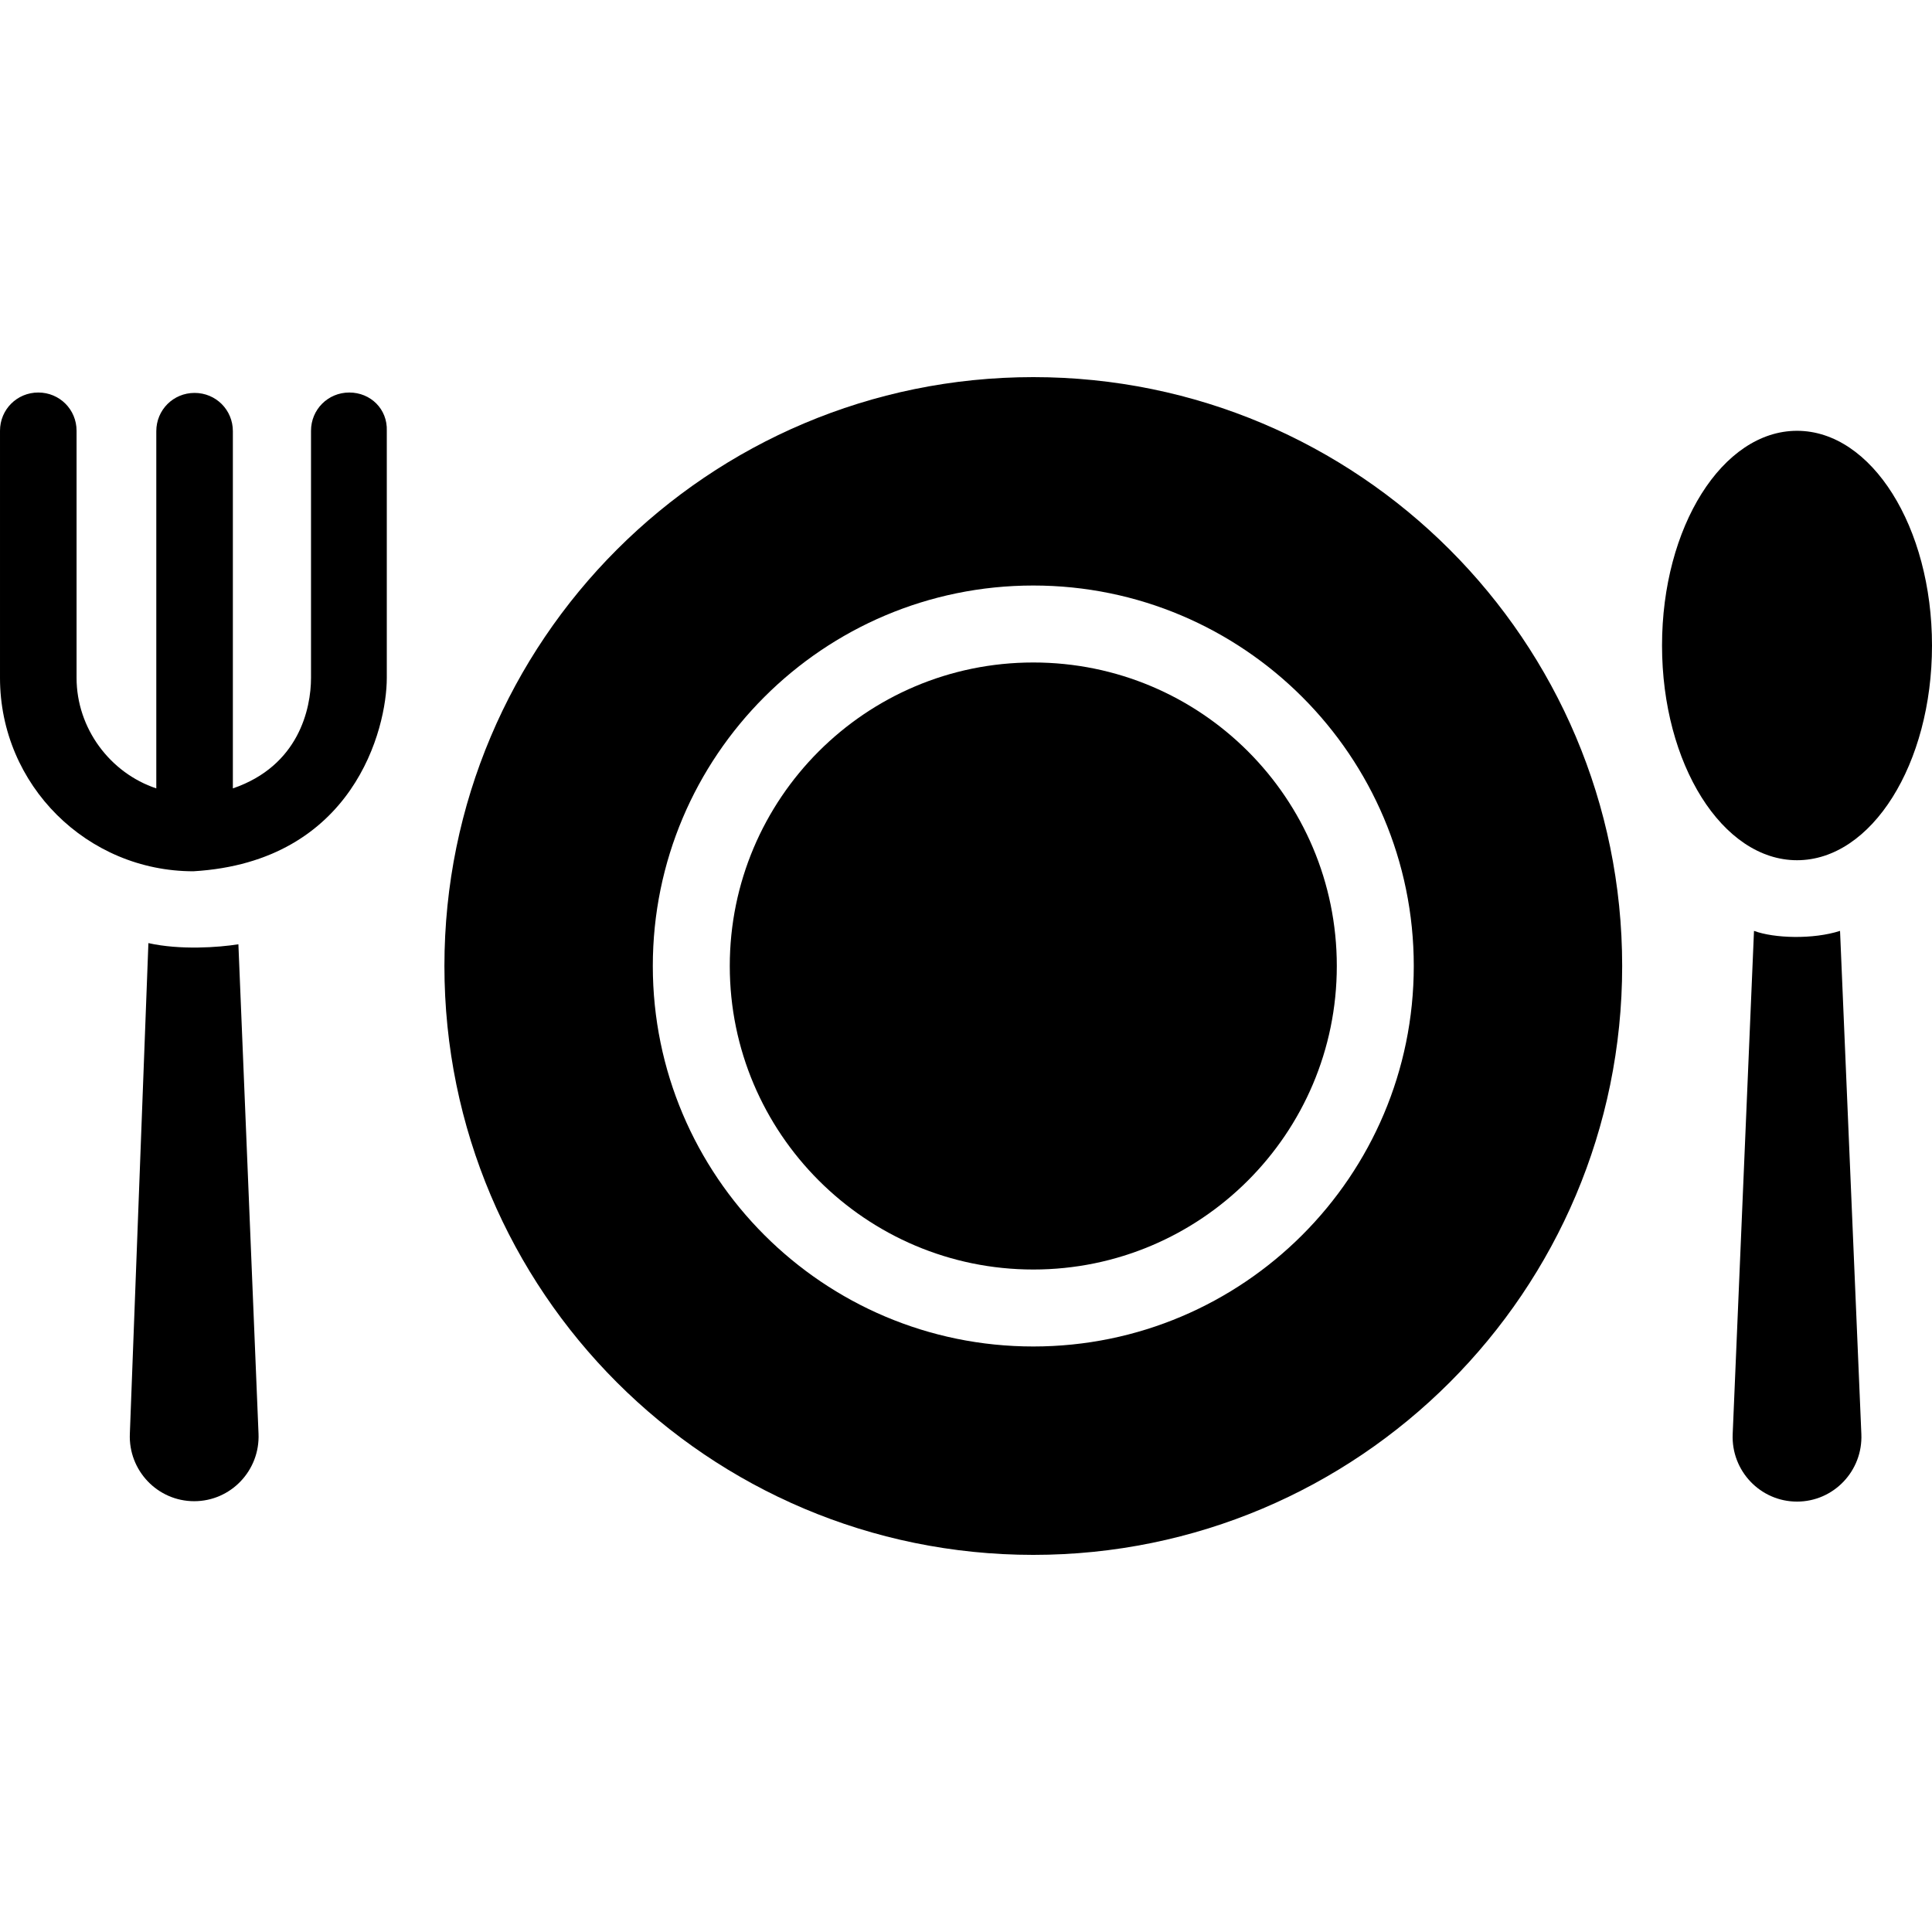 <?xml version="1.0" encoding="iso-8859-1"?>
<!-- Generator: Adobe Illustrator 19.0.0, SVG Export Plug-In . SVG Version: 6.00 Build 0)  -->
<svg version="1.1" id="Capa_1" xmlns="http://www.w3.org/2000/svg" xmlns:xlink="http://www.w3.org/1999/xlink" x="0px" y="0px"
	 viewBox="0 0 489.5 489.5" style="enable-background:new 0 0 489.5 489.5;" xml:space="preserve">
<g>
	<g>
		<path d="M88.5,99.45c-5.4,0-9.7,4.3-9.7,9.7v62.6c0,7.8-3.1,22.3-19.8,28v-90.5c0-5.4-4.3-9.7-9.7-9.7s-9.7,4.3-9.7,9.7v90.5
			c-11.7-3.9-20.2-15.2-20.2-28v-62.6c0-5.4-4.3-9.7-9.7-9.7s-9.7,4.3-9.7,9.7v62.6c0,27.2,22.1,49,49,49l0,0
			c40.6-2.4,49-36.1,49-49v-62.6C98.2,103.65,93.9,99.45,88.5,99.45z"/>
		<ellipse cx="455.3" cy="163.55" rx="34.2" ry="54.4"/>
		<path d="M261.8,95.55c-82.4,0-149.2,66.8-149.2,149.2s66.8,149.2,149.2,149.2S411,327.15,411,244.75S344.2,95.55,261.8,95.55z
			 M261.8,341.15c-53.2,0-96.4-43.2-96.4-96.4s43.2-96.4,96.4-96.4s96.4,43.2,96.4,96.4S315,341.15,261.8,341.15z"/>
		<path d="M261.8,167.85c-42.5,0-76.9,34.5-76.9,76.9s34.5,76.9,76.9,76.9s76.9-34.4,76.9-76.9S304.3,167.85,261.8,167.85z"/>
		<path d="M37.6,238.95l-4.7,124.3c-0.4,9.3,7,17.1,16.3,17.1s16.7-7.8,16.3-17.1l-5.1-124C55.3,240.05,45.7,240.75,37.6,238.95z"/>
		<path d="M444.4,235.85l-5.4,127.5c-0.4,9.3,7,17.1,16.3,17.1s16.7-7.8,16.3-17.1l-5.4-127.5
			C459.4,238.05,449.5,237.75,444.4,235.85z"/>
	</g>
</g>
<g>
</g>
<g>
</g>
<g>
</g>
<g>
</g>
<g>
</g>
<g>
</g>
<g>
</g>
<g>
</g>
<g>
</g>
<g>
</g>
<g>
</g>
<g>
</g>
<g>
</g>
<g>
</g>
<g>
</g>
</svg>
